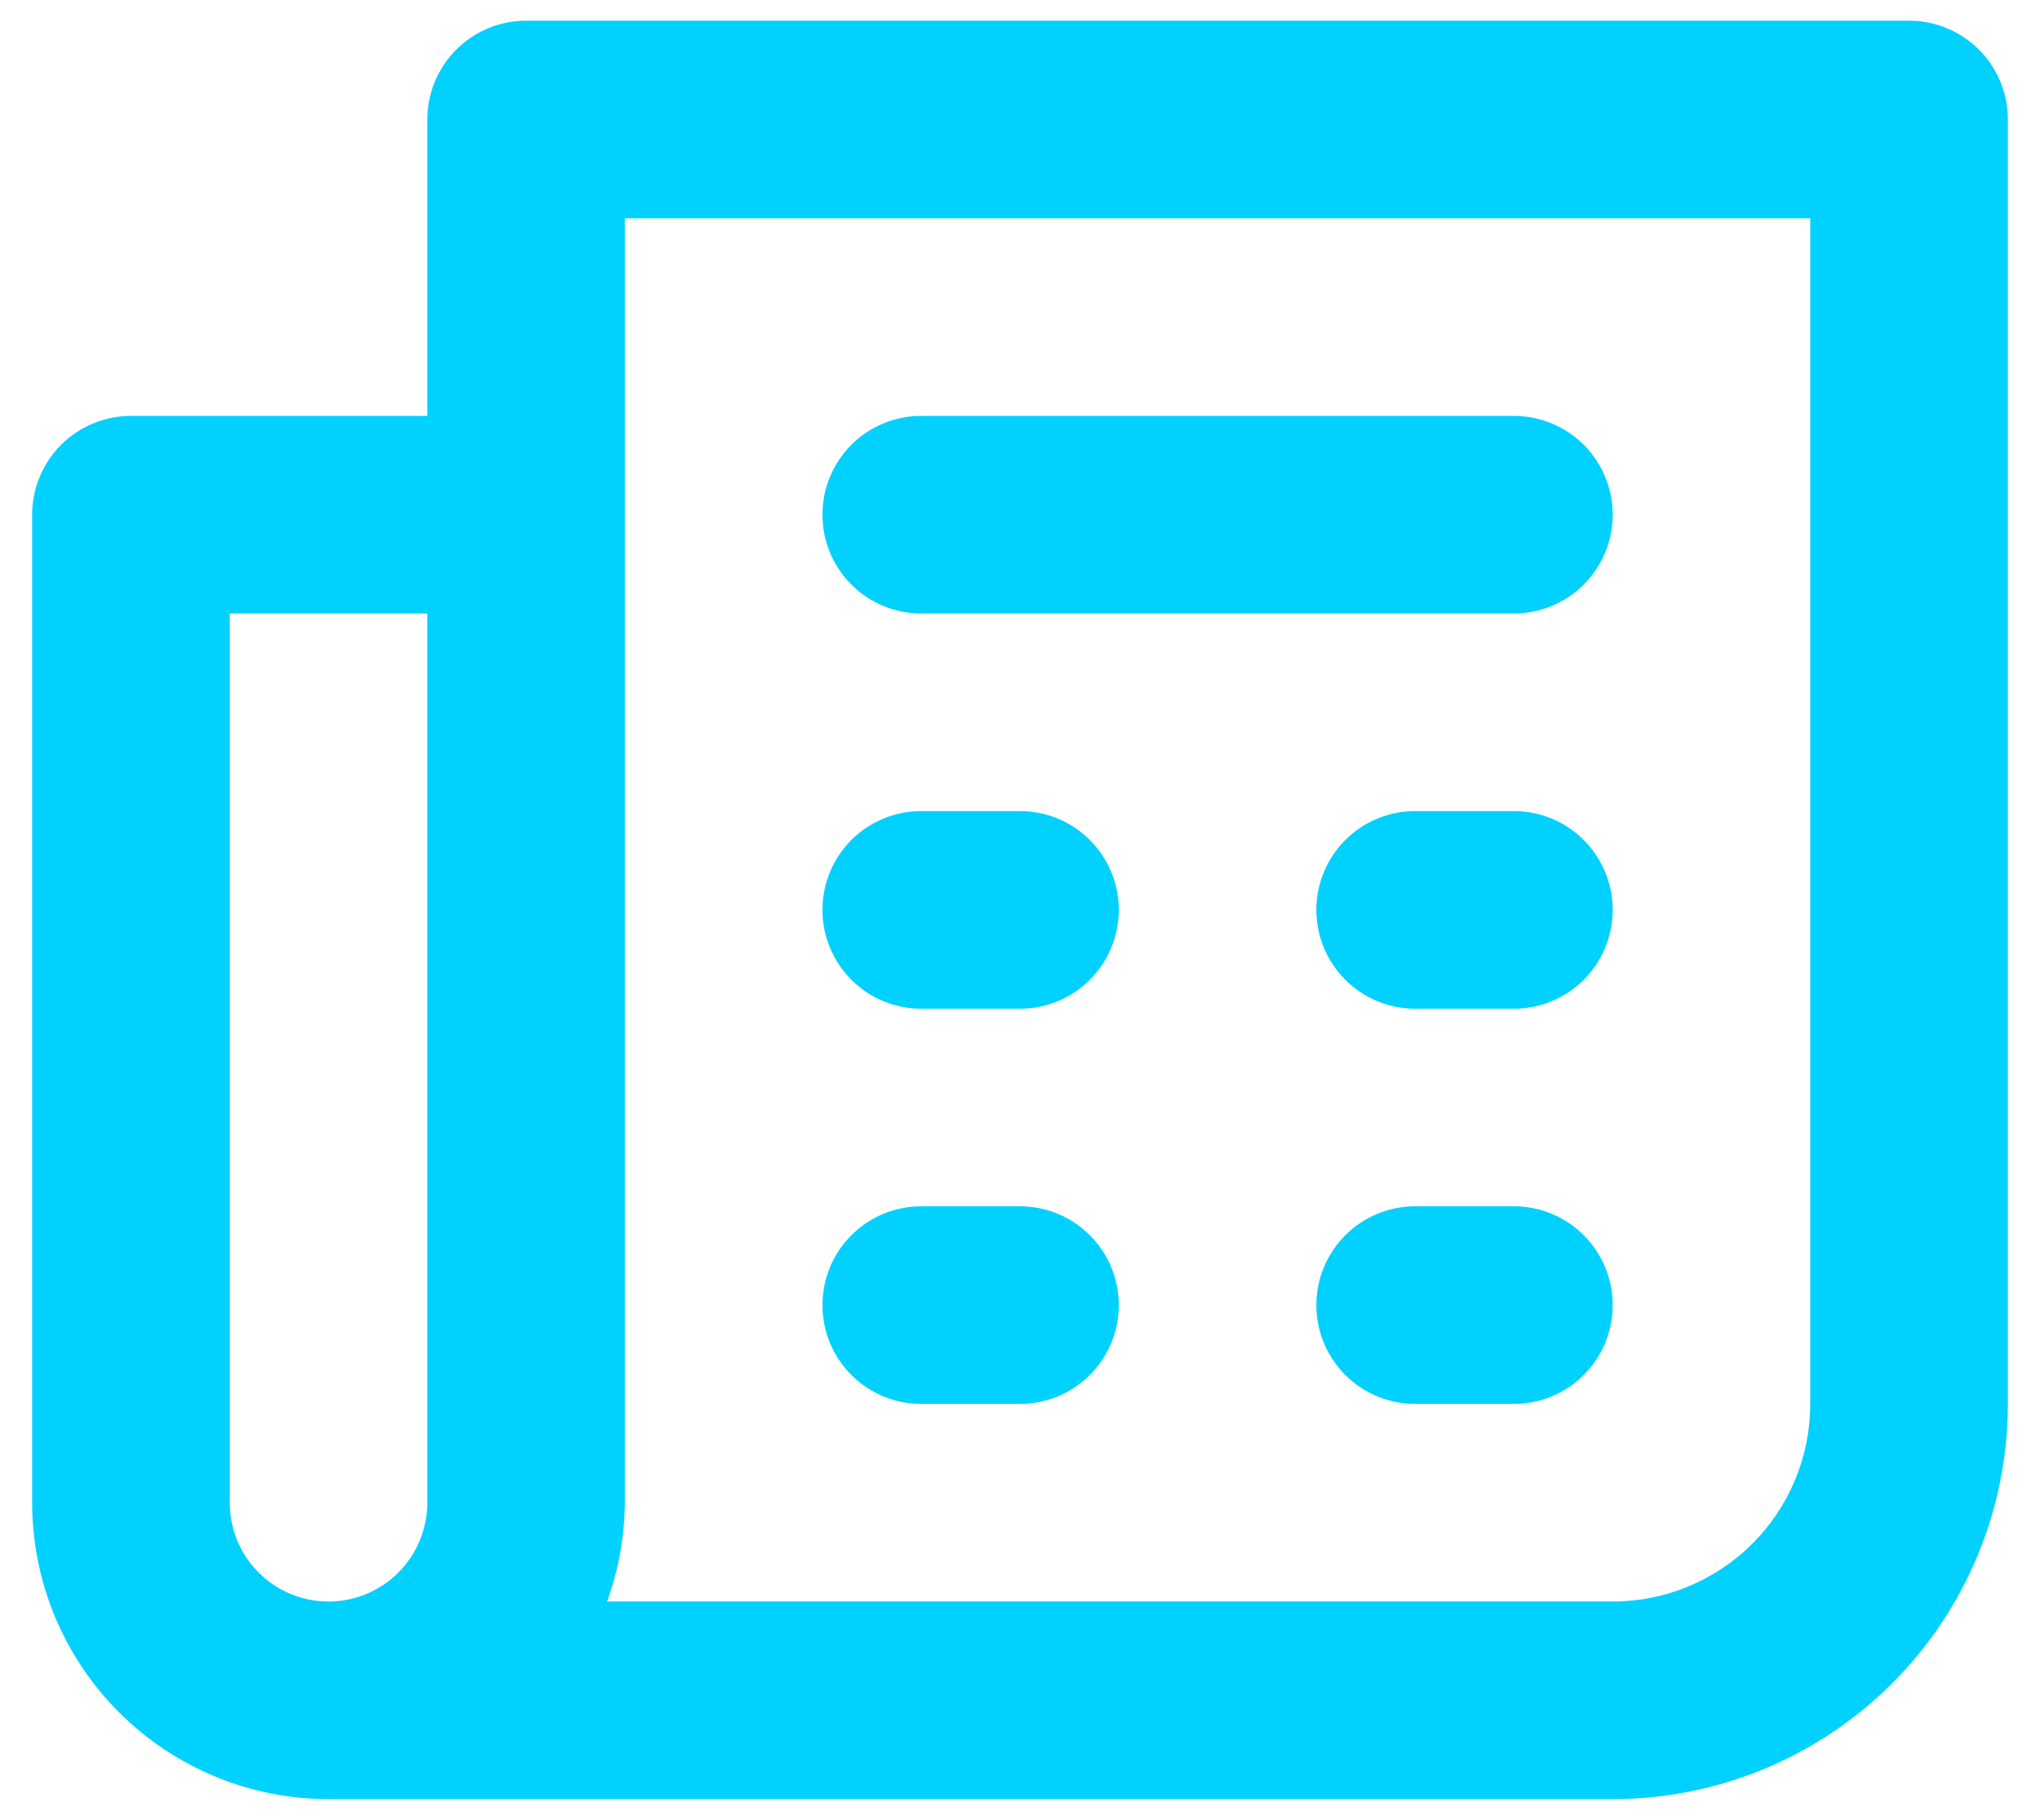<svg width="37" height="33" viewBox="0 0 37 33" fill="none" xmlns="http://www.w3.org/2000/svg">
<path d="M27.458 14.708H25.667C25.192 14.708 24.736 14.897 24.4 15.233C24.064 15.569 23.875 16.025 23.875 16.5C23.875 16.975 24.064 17.431 24.4 17.767C24.736 18.103 25.192 18.292 25.667 18.292H27.458C27.933 18.292 28.389 18.103 28.725 17.767C29.061 17.431 29.25 16.975 29.25 16.5C29.25 16.025 29.061 15.569 28.725 15.233C28.389 14.897 27.933 14.708 27.458 14.708ZM27.458 21.875H25.667C25.192 21.875 24.736 22.064 24.4 22.4C24.064 22.736 23.875 23.192 23.875 23.667C23.875 24.142 24.064 24.598 24.4 24.934C24.736 25.27 25.192 25.458 25.667 25.458H27.458C27.933 25.458 28.389 25.27 28.725 24.934C29.061 24.598 29.25 24.142 29.25 23.667C29.25 23.192 29.061 22.736 28.725 22.4C28.389 22.064 27.933 21.875 27.458 21.875ZM16.708 11.125H27.458C27.933 11.125 28.389 10.936 28.725 10.6C29.061 10.264 29.25 9.809 29.25 9.333C29.25 8.858 29.061 8.402 28.725 8.066C28.389 7.73 27.933 7.542 27.458 7.542H16.708C16.233 7.542 15.777 7.73 15.441 8.066C15.105 8.402 14.917 8.858 14.917 9.333C14.917 9.809 15.105 10.264 15.441 10.6C15.777 10.936 16.233 11.125 16.708 11.125ZM34.625 0.375H9.542C9.066 0.375 8.611 0.564 8.275 0.9C7.939 1.236 7.75 1.691 7.75 2.167V7.542H2.375C1.9 7.542 1.444 7.73 1.108 8.066C0.772 8.402 0.583 8.858 0.583 9.333V27.25C0.583 28.675 1.15 30.043 2.158 31.051C3.166 32.059 4.533 32.625 5.958 32.625H29.25C31.151 32.625 32.974 31.87 34.318 30.526C35.662 29.182 36.417 27.359 36.417 25.458V2.167C36.417 1.691 36.228 1.236 35.892 0.9C35.556 0.564 35.1 0.375 34.625 0.375ZM7.75 27.25C7.75 27.725 7.561 28.181 7.225 28.517C6.889 28.853 6.433 29.042 5.958 29.042C5.483 29.042 5.027 28.853 4.691 28.517C4.355 28.181 4.167 27.725 4.167 27.25V11.125H7.75V27.25ZM32.833 25.458C32.833 26.409 32.456 27.32 31.784 27.992C31.112 28.664 30.2 29.042 29.25 29.042H11.011C11.219 28.467 11.329 27.861 11.333 27.25V3.958H32.833V25.458ZM16.708 18.292H18.5C18.975 18.292 19.431 18.103 19.767 17.767C20.103 17.431 20.292 16.975 20.292 16.5C20.292 16.025 20.103 15.569 19.767 15.233C19.431 14.897 18.975 14.708 18.5 14.708H16.708C16.233 14.708 15.777 14.897 15.441 15.233C15.105 15.569 14.917 16.025 14.917 16.5C14.917 16.975 15.105 17.431 15.441 17.767C15.777 18.103 16.233 18.292 16.708 18.292ZM16.708 25.458H18.5C18.975 25.458 19.431 25.27 19.767 24.934C20.103 24.598 20.292 24.142 20.292 23.667C20.292 23.192 20.103 22.736 19.767 22.4C19.431 22.064 18.975 21.875 18.5 21.875H16.708C16.233 21.875 15.777 22.064 15.441 22.4C15.105 22.736 14.917 23.192 14.917 23.667C14.917 24.142 15.105 24.598 15.441 24.934C15.777 25.27 16.233 25.458 16.708 25.458Z" fill="#00D1FF"/>
</svg>
